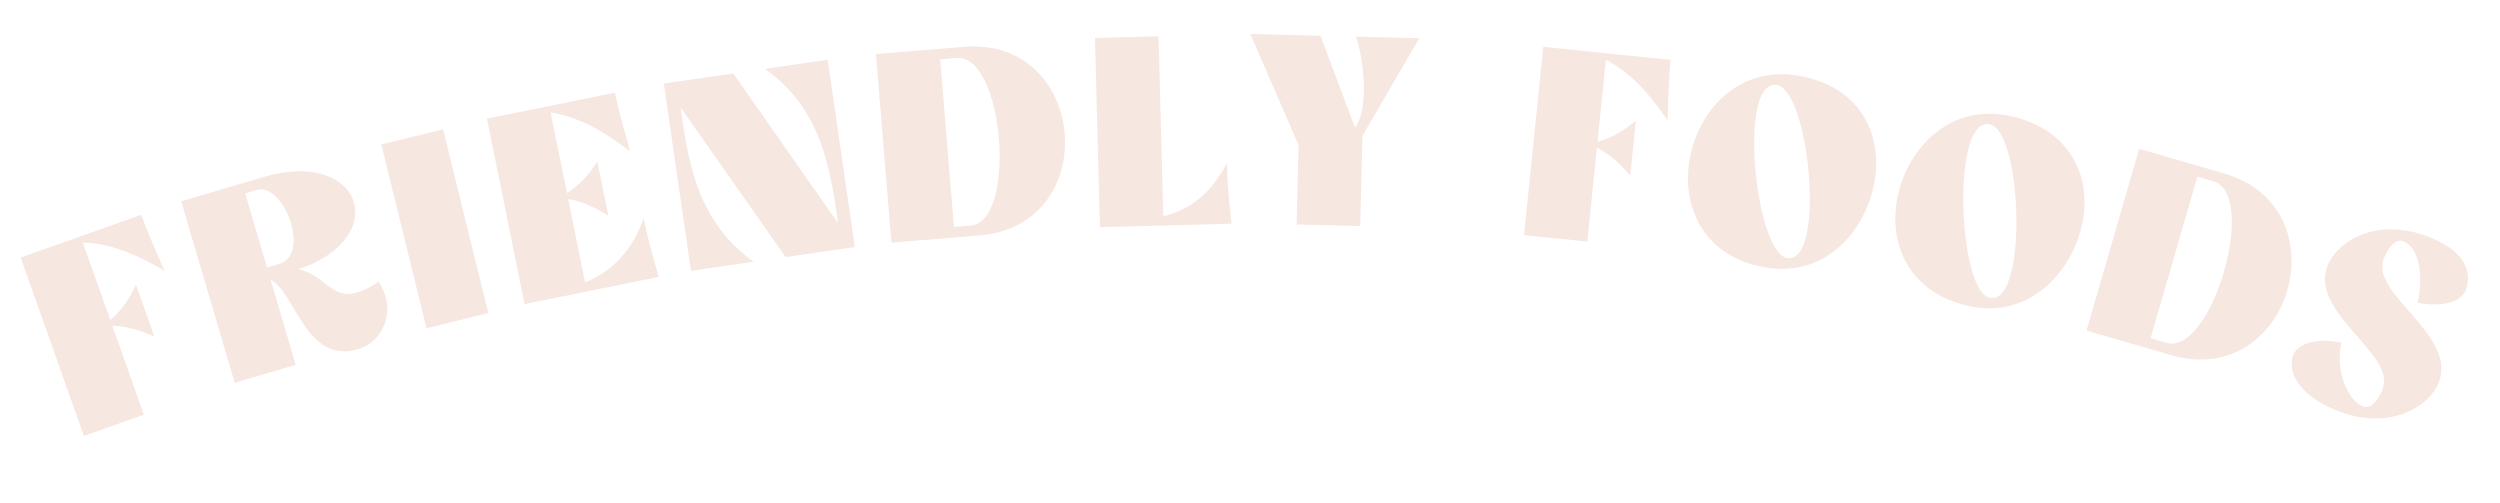 <svg width="761" height="153" viewBox="0 0 761 153" fill="none" xmlns="http://www.w3.org/2000/svg">
<path d="M25.205 73.82L33.574 97.421C36.863 94.726 39.374 91.035 41.391 86.67L47.006 102.504C42.614 100.411 38.316 99.304 34.189 99.155L43.788 126.223L25.542 132.694L6.29 78.406L43.01 65.385C45.122 71.341 47.655 76.809 50.064 82.406C41.825 77.603 33.584 73.99 25.205 73.82Z" fill="#F6E7E0"/>
<path d="M115.211 85.62C116.169 87.172 116.896 88.793 117.371 90.404C119.225 96.697 115.947 104.251 109.117 106.264C93.002 111.012 90.03 89.036 82.371 85.121L90.013 111.058L71.442 116.53L55.163 61.278L80.487 53.817C95.681 49.34 105.58 54.347 107.705 61.56C109.717 68.39 104.823 77.254 90.862 81.952C99.12 83.939 101.114 91.274 108.558 89.081C110.86 88.403 113.717 87.061 115.211 85.62ZM74.638 58.876L81.286 81.437L84.969 80.352C89.65 78.973 90.153 73.32 88.593 68.025C86.852 62.116 82.466 56.57 78.322 57.791L74.638 58.876Z" fill="#F6E7E0"/>
<path d="M116.075 43.984L134.875 39.36L148.631 95.293L129.831 99.917L116.075 43.984Z" fill="#F6E7E0"/>
<path d="M200.531 84.275L159.684 92.565L148.228 36.116L187.194 28.208C188.451 34.401 190.193 40.17 191.794 46.049C184.074 40.188 176.185 35.503 167.599 34.225L172.579 58.765C176.213 56.558 179.216 53.255 181.825 49.215L185.166 65.68C181.111 62.993 177.011 61.294 172.945 60.568L178.101 85.97C186.093 82.716 192.351 76.548 195.931 66.434C197.124 72.314 198.409 77.033 200.531 84.275Z" fill="#F6E7E0"/>
<path d="M207.159 32.688L207.596 35.697C209.915 51.689 213.276 68.178 229.411 79.661L210.33 82.428L202.064 25.424L223.203 22.359L255.113 67.931L254.677 64.922C252.358 48.93 248.997 32.441 232.862 20.958L251.942 18.191L260.209 75.195L239.149 78.249L207.159 32.688Z" fill="#F6E7E0"/>
<path d="M298.056 71.668L271.346 73.859L266.636 16.452L293.346 14.261C312.322 12.704 322.908 26.283 324.086 40.635C325.263 54.987 317.033 70.111 298.056 71.668ZM290.38 69.087L295.403 68.675C302.579 68.086 305.113 54.955 304.067 42.197C303.02 29.44 298.392 17.057 291.216 17.646L286.193 18.058L290.38 69.087Z" fill="#F6E7E0"/>
<path d="M333.311 11.558L352.665 11.052L354.097 65.834C361.892 64.029 368.565 59.053 373.442 49.722C373.599 55.72 374.047 60.59 374.883 68.091L334.817 69.139L333.311 11.558Z" fill="#F6E7E0"/>
<path d="M380.614 10.354L401.967 10.892L412.467 38.845C414.287 36.49 415.027 32.507 415.138 28.108C415.291 22.03 414.182 15.2 412.763 11.163L432.037 11.648L414.726 41.302L414.034 68.813L394.68 68.327L395.288 44.174L380.614 10.354Z" fill="#F6E7E0"/>
<path d="M488.835 18.223L486.283 43.133C490.409 42.108 494.259 39.849 497.952 36.769L496.24 53.481C493.169 49.709 489.76 46.867 486.095 44.963L483.169 73.534L463.909 71.561L469.779 14.261L508.536 18.231C507.892 24.518 507.838 30.544 507.616 36.633C502.23 28.763 496.332 21.967 488.835 18.223Z" fill="#F6E7E0"/>
<path d="M547.055 22.982C565.702 25.94 572.982 40.298 570.701 54.679C568.344 69.533 556.348 84.397 537.78 81.451C519.133 78.493 511.915 63.74 514.259 48.965C516.553 34.506 528.487 20.037 547.055 22.982ZM543.991 78.549C547.389 79.088 549.384 75.192 550.311 69.345C552.655 54.57 548.033 27.026 540.843 25.885C537.446 25.346 535.476 29.084 534.561 34.852C532.217 49.627 537.038 77.446 543.991 78.549Z" fill="#F6E7E0"/>
<path d="M612.109 35.357C630.536 39.468 636.911 54.25 633.741 68.461C630.467 83.14 617.57 97.23 599.221 93.137C580.794 89.027 574.506 73.854 577.763 59.253C580.95 44.964 593.76 31.264 612.109 35.357ZM605.601 90.626C608.958 91.375 611.191 87.611 612.48 81.833C615.737 67.232 612.835 39.453 605.73 37.869C602.372 37.12 600.174 40.728 598.902 46.428C595.646 61.029 598.73 89.093 605.601 90.626Z" fill="#F6E7E0"/>
<path d="M660.883 108.092L635.142 100.631L651.176 45.308L676.917 52.768C695.204 58.068 700.262 74.527 696.254 88.358C692.245 102.189 679.17 113.392 660.883 108.092ZM654.627 102.947L659.468 104.35C666.384 106.354 673.427 94.985 676.99 82.691C680.553 70.397 680.636 57.178 673.721 55.174L668.88 53.771L654.627 102.947Z" fill="#F6E7E0"/>
<path d="M708.358 81.272C711.021 73.728 722.74 66.242 738.13 71.674C750.502 76.041 752.534 82.781 750.644 88.138C749.446 91.532 744.271 93.693 735.898 92.18C737.89 83.891 736.248 75.082 731.496 73.405C729.157 72.579 726.752 75.548 725.527 79.018C721.799 89.58 747.52 101.797 742.514 115.979C739.851 123.523 728.158 130.934 712.768 125.502C700.396 121.135 696.101 113.596 697.991 108.239C699.19 104.845 704.337 102.759 712.711 104.272C710.718 112.562 714.65 122.094 719.403 123.771C721.741 124.597 724.12 121.703 725.345 118.233C729.099 107.596 703.379 95.379 708.358 81.272Z" fill="#F6E7E0"/>
</svg>
